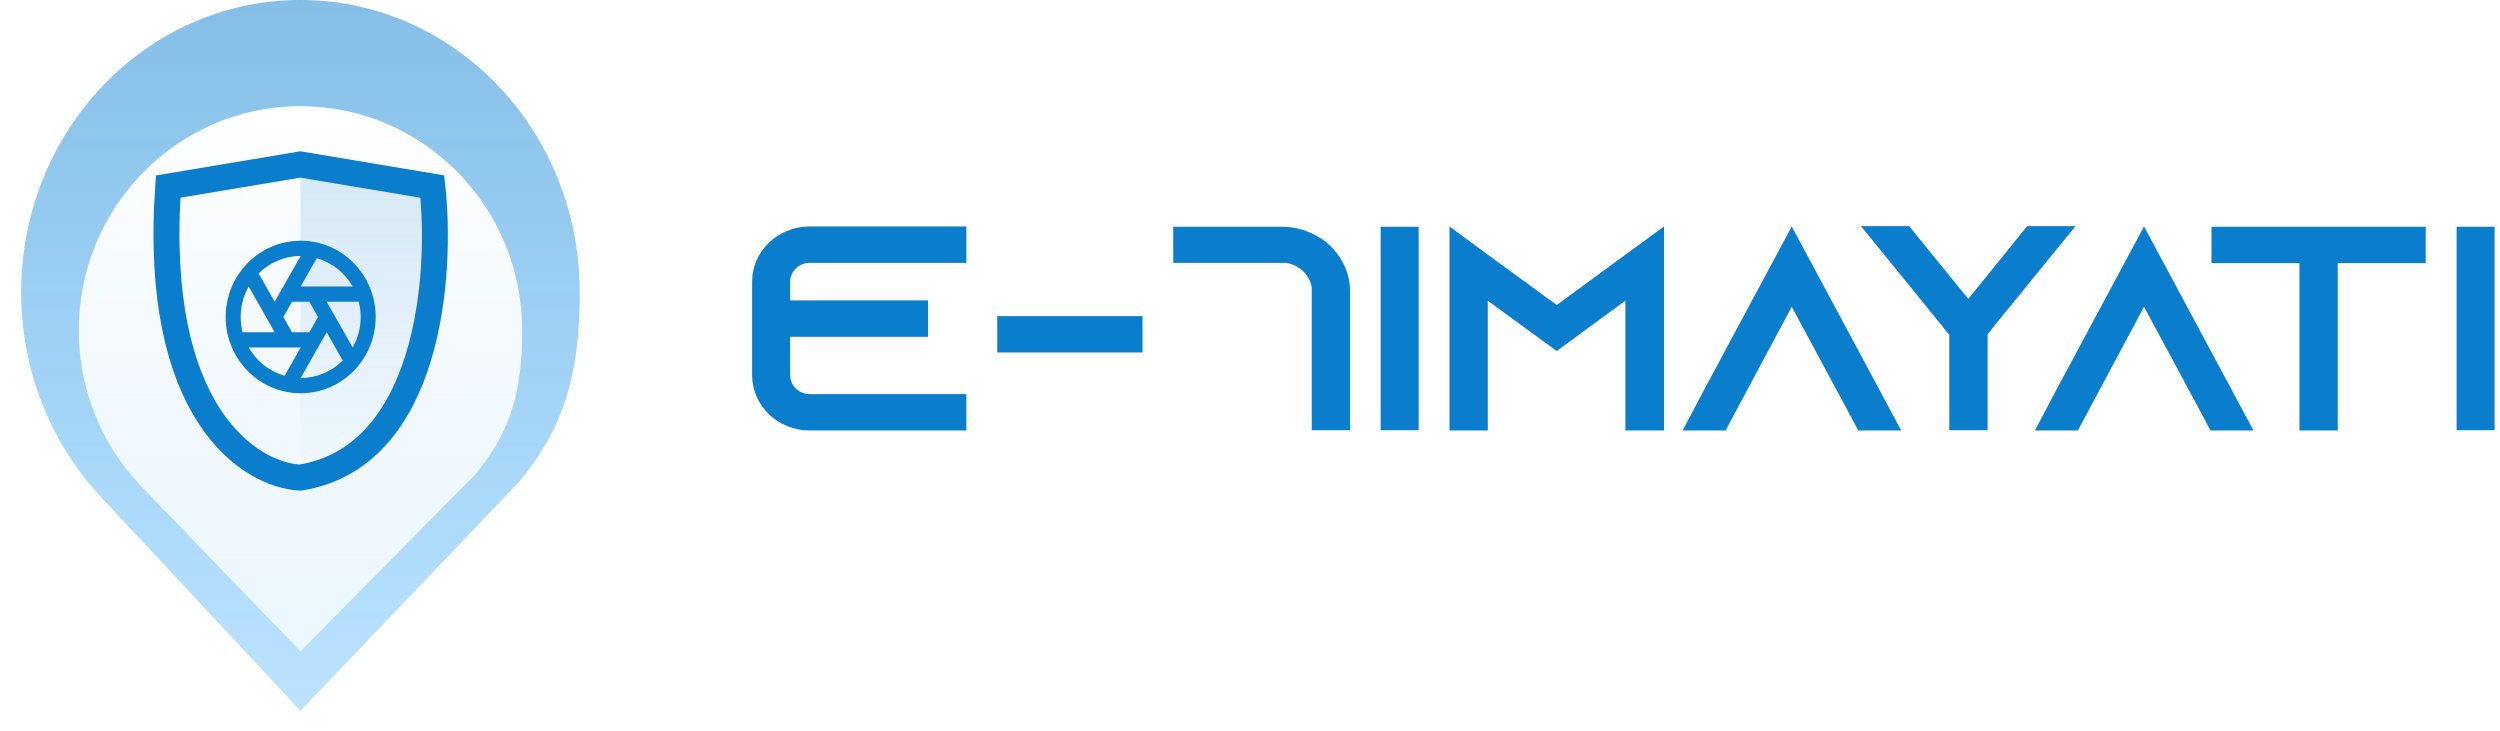 <svg width="236" height="69" viewBox="0 0 236 69" fill="none" xmlns="http://www.w3.org/2000/svg">
<path d="M54.726 27.594C54.726 12.354 42.923 0 28.364 0C13.804 0 2 12.354 2 27.594C1.992 34.669 4.589 41.475 9.253 46.597H9.237L28.364 67.1L47.49 47.071L49.041 45.448C53.434 40.105 54.726 34.961 54.726 27.594Z" fill="url(#paint0_linear)" fill-opacity="0.5"/>
<g filter="url(#filter0_d)">
<path d="M49.293 27.843C49.293 16.154 39.923 6.678 28.365 6.678C16.806 6.678 7.436 16.154 7.436 27.843C7.429 33.27 9.491 38.49 13.194 42.419H13.181L28.365 58.145L43.548 42.782L44.779 41.537C48.267 37.439 49.293 33.494 49.293 27.843Z" fill="url(#paint1_linear)"/>
</g>
<path d="M28.344 15.526L15.876 17.612C14.38 39.011 23.564 44.845 28.344 45.087C40.527 43.128 41.732 25.954 40.812 17.612L28.344 15.526Z" stroke="#0A7DCD" stroke-width="2.452"/>
<path d="M28.365 43.848V16.546C30.644 16.712 36.863 18.028 39.758 18.532C40.571 38.553 32.922 43.021 28.365 43.848Z" fill="url(#paint2_linear)" fill-opacity="0.15"/>
<path d="M26.867 35.474L28.384 32.803H23.477C24.22 34.11 25.437 35.069 26.867 35.474ZM22.897 31.364H25.931L23.477 27.044C22.979 27.919 22.717 28.913 22.719 29.924C22.719 30.421 22.781 30.903 22.897 31.364ZM24.415 25.815L25.93 28.484L28.384 24.165C26.899 24.163 25.473 24.756 24.415 25.815ZM29.9 24.374L28.384 27.044H33.291C32.547 25.738 31.331 24.779 29.9 24.374ZM33.87 28.484H30.837L33.29 32.804C33.788 31.929 34.05 30.935 34.048 29.924C34.048 29.427 33.986 28.945 33.87 28.484ZM32.352 34.033L30.837 31.364L28.384 35.683C29.869 35.685 31.294 35.092 32.352 34.033ZM28.384 37.123C24.473 37.123 21.303 33.9 21.303 29.924C21.303 25.948 24.473 22.725 28.384 22.725C32.294 22.725 35.464 25.948 35.464 29.924C35.464 33.9 32.294 37.123 28.384 37.123ZM29.201 28.484H27.566L26.749 29.924L27.566 31.364H29.201L30.019 29.924L29.201 28.484Z" fill="url(#paint3_linear)"/>
<path d="M76.439 24.812H91.223V21.377H76.439C73.43 21.377 71 23.713 71 26.598V35.418C71 38.304 73.43 40.639 76.439 40.639H91.223V37.205H76.439C75.427 37.205 74.588 36.408 74.588 35.418V31.791H87.607V28.357H74.588V26.598C74.588 25.609 75.427 24.812 76.439 24.812ZM107.853 33.275V29.841H94.14V33.275H107.853ZM126.781 24.812C126.144 23.603 125.132 22.614 123.83 22.037C122.991 21.625 122.007 21.405 120.995 21.405H110.753V24.812H121.371C122.644 24.977 123.656 25.966 123.83 27.175V40.612H127.446V27.532C127.446 26.544 127.215 25.637 126.781 24.812ZM133.92 40.612V21.405H130.333V40.612H133.92ZM153.438 24.043L146.957 28.796L140.447 24.043L136.831 21.377V40.639H140.447V28.384L143.977 30.967L146.957 33.138L149.908 30.967L153.438 28.384V40.639H157.083V21.377L153.438 24.043ZM177.619 37.177L169.142 21.377L160.665 37.177L158.842 40.639H162.893L164.744 37.177L169.142 28.962L173.568 37.177L175.42 40.639H179.47L177.619 37.177ZM191.363 21.35L185.807 28.219L180.223 21.35H175.681L183.522 30.995V31.022L184.014 31.599V40.612H187.63V31.544L188.064 31.022V30.995L195.905 21.377V21.35H191.363ZM175.681 40.667L175.711 40.612H175.681V40.667ZM195.905 40.639V40.612H195.876L195.905 40.639ZM210.873 37.177L202.396 21.377L193.919 37.177L192.096 40.639H196.147L197.999 37.177L202.396 28.962L206.823 37.177L208.675 40.639H212.725L210.873 37.177ZM208.764 21.405V24.84H217.068V40.639H220.684V24.84H228.988V21.405H208.764ZM235.492 40.612V21.405H231.904V40.612H235.492Z" fill="#0A7DCD"/>
<defs>
<filter id="filter0_d" x="0.654" y="3.237" width="55.421" height="65.031" filterUnits="userSpaceOnUse" color-interpolation-filters="sRGB">
<feFlood flood-opacity="0" result="BackgroundImageFix"/>
<feColorMatrix in="SourceAlpha" type="matrix" values="0 0 0 0 0 0 0 0 0 0 0 0 0 0 0 0 0 0 127 0" result="hardAlpha"/>
<feOffset dy="3.341"/>
<feGaussianBlur stdDeviation="3.391"/>
<feColorMatrix type="matrix" values="0 0 0 0 0.09 0 0 0 0 0.627 0 0 0 0 1 0 0 0 0.1 0"/>
<feBlend mode="normal" in2="BackgroundImageFix" result="effect1_dropShadow"/>
<feBlend mode="normal" in="SourceGraphic" in2="effect1_dropShadow" result="shape"/>
</filter>
<linearGradient id="paint0_linear" x1="28.363" y1="0" x2="28.363" y2="67.1" gradientUnits="userSpaceOnUse">
<stop stop-color="#0A7DCD"/>
<stop offset="1" stop-color="#0999FD" stop-opacity="0.55"/>
<stop offset="1" stop-color="#0999FD"/>
<stop offset="1" stop-color="#0A7DCD"/>
</linearGradient>
<linearGradient id="paint1_linear" x1="28.364" y1="6.678" x2="28.364" y2="58.145" gradientUnits="userSpaceOnUse">
<stop stop-color="white"/>
<stop offset="1" stop-color="white" stop-opacity="0.74"/>
</linearGradient>
<linearGradient id="paint2_linear" x1="34.338" y1="16.934" x2="34.338" y2="44.545" gradientUnits="userSpaceOnUse">
<stop offset="0" stop-color="#0A7DCD"/>
<stop offset="1" stop-color="#0A7DCD" stop-opacity="0"/>
</linearGradient>
<linearGradient id="paint3_linear" x1="28.384" y1="22.725" x2="28.384" y2="37.123" gradientUnits="userSpaceOnUse">
<stop stop-color="#0A7DCD"/>
<stop offset="1" stop-color="#0A7DCD"/>
</linearGradient>
</defs>
</svg>
